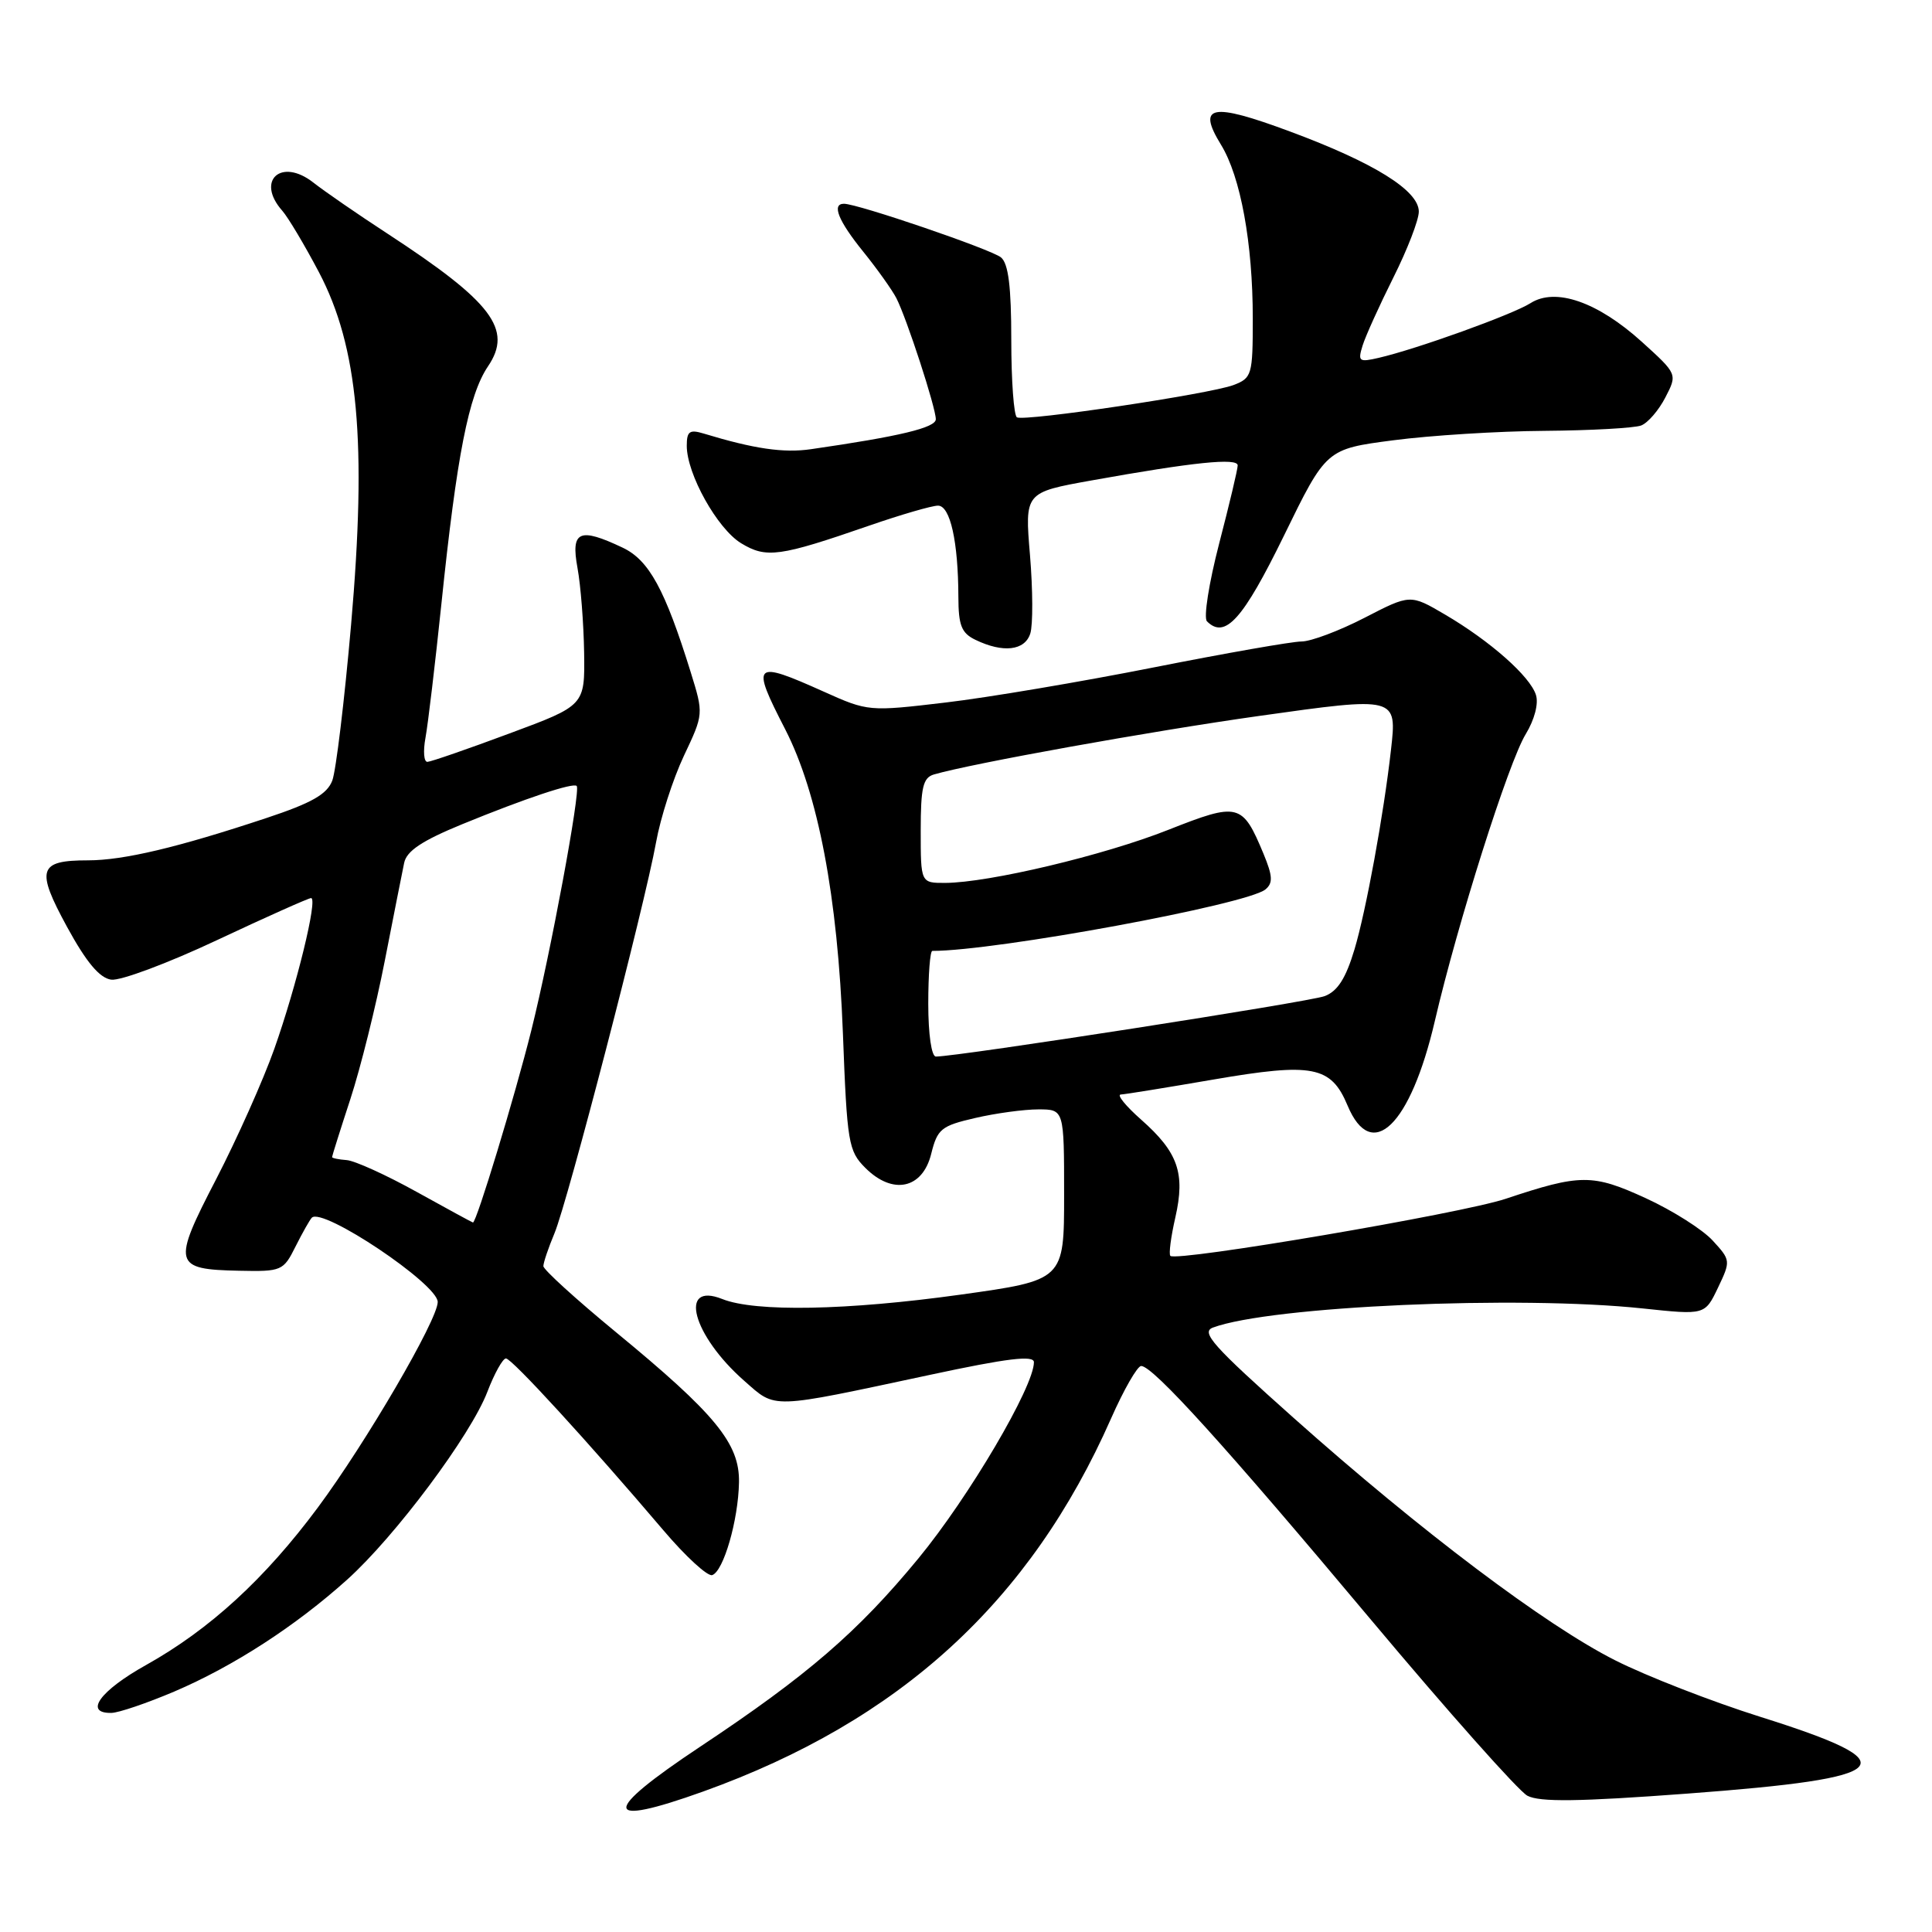 <?xml version="1.0" encoding="UTF-8" standalone="no"?>
<!DOCTYPE svg PUBLIC "-//W3C//DTD SVG 1.1//EN" "http://www.w3.org/Graphics/SVG/1.1/DTD/svg11.dtd" >
<svg xmlns="http://www.w3.org/2000/svg" xmlns:xlink="http://www.w3.org/1999/xlink" version="1.1" viewBox="0 0 256 256">
 <g >
 <path fill="currentColor"
d=" M 93.19 237.38 C 119.24 228.02 136.50 212.24 147.22 187.96 C 148.91 184.13 150.71 181.00 151.21 181.00 C 152.77 181.00 162.36 191.59 181.68 214.65 C 191.89 226.83 201.21 237.31 202.38 237.94 C 204.00 238.80 209.15 238.74 223.61 237.66 C 251.38 235.59 253.12 233.74 233.22 227.48 C 226.81 225.46 218.18 222.10 214.04 220.01 C 204.82 215.37 188.21 202.85 171.39 187.86 C 160.72 178.35 159.08 176.52 160.72 175.91 C 168.38 173.07 201.21 171.62 217.71 173.38 C 225.91 174.25 225.91 174.25 227.64 170.63 C 229.34 167.07 229.33 166.98 226.93 164.37 C 225.59 162.91 221.61 160.39 218.08 158.77 C 211.02 155.53 209.42 155.54 199.50 158.85 C 193.65 160.80 155.91 167.22 155.08 166.41 C 154.85 166.18 155.15 163.89 155.74 161.31 C 157.07 155.46 156.11 152.69 151.21 148.36 C 149.17 146.56 147.95 145.06 148.50 145.03 C 149.05 145.01 154.59 144.11 160.81 143.04 C 173.95 140.78 176.37 141.25 178.56 146.49 C 181.75 154.13 186.89 149.15 190.12 135.30 C 193.14 122.31 199.90 100.97 202.17 97.27 C 203.33 95.36 203.89 93.23 203.52 92.08 C 202.74 89.61 197.44 84.93 191.47 81.43 C 186.87 78.73 186.87 78.73 180.79 81.87 C 177.45 83.59 173.70 85.00 172.46 85.00 C 171.22 85.00 162.40 86.55 152.85 88.44 C 143.31 90.33 130.90 92.43 125.28 93.09 C 115.15 94.29 115.01 94.28 109.16 91.65 C 99.80 87.45 99.48 87.77 104.03 96.61 C 108.40 105.12 111.00 118.77 111.69 136.93 C 112.24 151.46 112.42 152.51 114.66 154.75 C 118.29 158.38 122.24 157.54 123.39 152.89 C 124.21 149.59 124.71 149.18 129.22 148.14 C 131.93 147.51 135.69 147.00 137.58 147.00 C 141.00 147.00 141.00 147.00 141.00 158.32 C 141.00 169.63 141.00 169.63 127.25 171.55 C 112.24 173.64 100.07 173.87 95.71 172.13 C 89.84 169.79 91.76 176.94 98.61 182.96 C 102.89 186.72 101.80 186.75 123.25 182.17 C 133.50 179.97 137.00 179.55 137.00 180.50 C 137.00 183.74 128.38 198.38 121.69 206.50 C 113.66 216.25 106.98 222.01 92.80 231.43 C 79.60 240.20 79.73 242.21 93.19 237.38 Z  M 23.09 224.14 C 30.93 220.79 39.15 215.47 46.00 209.31 C 52.37 203.58 62.39 190.16 64.58 184.42 C 65.51 181.99 66.62 180.00 67.04 180.00 C 67.82 180.00 77.99 191.11 87.92 202.79 C 90.86 206.25 93.76 208.91 94.37 208.71 C 95.87 208.21 97.83 201.43 97.92 196.43 C 98.02 191.28 94.83 187.39 81.58 176.49 C 76.31 172.15 72.00 168.23 72.00 167.77 C 72.00 167.31 72.66 165.35 73.47 163.42 C 75.23 159.20 85.43 119.93 86.93 111.62 C 87.51 108.38 89.17 103.23 90.61 100.17 C 93.24 94.61 93.24 94.61 91.52 89.06 C 88.11 78.09 86.00 74.23 82.51 72.57 C 76.75 69.84 75.62 70.34 76.52 75.25 C 76.95 77.59 77.34 82.64 77.40 86.49 C 77.50 93.48 77.50 93.48 67.50 97.19 C 62.00 99.24 57.11 100.93 56.64 100.95 C 56.16 100.98 56.05 99.54 56.38 97.75 C 56.71 95.96 57.66 87.97 58.49 80.00 C 60.53 60.33 62.10 52.32 64.67 48.53 C 67.97 43.65 65.22 40.02 51.36 30.97 C 47.40 28.39 42.98 25.34 41.52 24.19 C 37.26 20.85 33.86 23.92 37.40 27.92 C 38.17 28.79 40.35 32.45 42.25 36.05 C 47.47 45.97 48.63 58.60 46.52 82.79 C 45.64 92.84 44.52 102.14 44.03 103.43 C 43.34 105.24 41.31 106.40 35.31 108.39 C 23.58 112.29 16.37 114.00 11.65 114.00 C 5.09 114.00 4.72 115.18 8.89 122.83 C 11.44 127.50 13.19 129.59 14.73 129.81 C 15.94 129.99 22.26 127.63 28.78 124.56 C 35.29 121.50 40.89 119.00 41.22 119.00 C 42.14 119.00 39.31 130.61 36.34 139.00 C 34.88 143.12 31.41 150.89 28.64 156.25 C 22.79 167.53 22.96 168.20 31.68 168.38 C 37.32 168.50 37.55 168.40 39.16 165.17 C 40.08 163.34 41.05 161.62 41.32 161.35 C 42.74 159.92 58.00 170.14 58.00 172.52 C 58.00 174.87 48.51 191.14 42.12 199.75 C 35.11 209.19 27.80 215.90 19.36 220.62 C 13.25 224.03 11.08 227.03 14.75 226.97 C 15.71 226.96 19.46 225.68 23.09 224.14 Z  M 136.52 83.94 C 136.88 82.81 136.86 78.14 136.48 73.57 C 135.78 65.25 135.78 65.25 144.64 63.66 C 158.11 61.24 164.00 60.63 164.00 61.67 C 164.00 62.19 162.89 66.85 161.54 72.04 C 160.19 77.25 159.46 81.86 159.93 82.33 C 162.33 84.73 164.70 82.08 170.12 71.00 C 175.73 59.50 175.73 59.50 184.62 58.34 C 189.50 57.70 198.53 57.13 204.67 57.09 C 210.81 57.04 216.56 56.72 217.46 56.38 C 218.35 56.04 219.79 54.37 220.67 52.66 C 222.27 49.57 222.27 49.57 217.56 45.30 C 211.70 40.00 206.12 38.06 202.80 40.17 C 200.44 41.67 187.71 46.26 182.67 47.42 C 180.07 48.02 179.90 47.89 180.55 45.79 C 180.94 44.53 182.78 40.47 184.63 36.77 C 186.48 33.08 188.00 29.15 188.00 28.04 C 188.00 25.25 182.08 21.56 170.92 17.42 C 160.51 13.55 158.56 13.92 161.79 19.18 C 164.39 23.42 166.00 32.22 166.00 42.21 C 166.00 49.69 165.88 50.09 163.45 51.02 C 160.30 52.21 135.79 55.87 134.75 55.30 C 134.34 55.07 134.00 50.46 134.00 45.06 C 134.00 37.99 133.62 34.93 132.64 34.11 C 131.36 33.05 113.66 27.00 111.83 27.00 C 110.17 27.00 111.07 29.25 114.37 33.33 C 116.22 35.62 118.20 38.40 118.77 39.50 C 120.14 42.17 124.00 54.01 124.00 55.55 C 124.00 56.67 119.23 57.82 107.46 59.52 C 103.83 60.05 99.90 59.47 93.25 57.45 C 91.37 56.88 91.00 57.15 91.00 59.07 C 91.00 62.81 95.05 70.06 98.20 71.98 C 101.54 74.01 103.27 73.77 115.17 69.65 C 119.39 68.19 123.49 67.00 124.29 67.00 C 125.91 67.00 126.97 71.77 126.99 79.10 C 127.00 82.87 127.40 83.89 129.25 84.78 C 132.91 86.55 135.80 86.22 136.52 83.94 Z  M 123.00 133.00 C 123.00 129.15 123.24 126.00 123.54 126.00 C 131.98 126.00 165.26 119.86 167.68 117.85 C 168.69 117.01 168.64 116.08 167.43 113.15 C 164.62 106.40 164.12 106.28 154.80 109.96 C 146.28 113.34 131.02 116.96 125.25 116.99 C 122.00 117.00 122.00 117.00 122.00 110.07 C 122.00 104.33 122.30 103.05 123.75 102.62 C 128.77 101.16 152.48 96.89 166.81 94.87 C 185.14 92.29 185.11 92.29 184.31 99.38 C 183.35 107.90 181.01 120.68 179.48 125.79 C 178.33 129.63 177.24 131.34 175.53 131.99 C 173.51 132.76 126.93 140.00 124.01 140.00 C 123.43 140.00 123.00 137.06 123.00 133.00 Z  M 55.19 157.92 C 51.17 155.69 47.01 153.80 45.94 153.72 C 44.87 153.64 44.00 153.46 44.00 153.32 C 44.00 153.18 45.09 149.71 46.43 145.62 C 47.77 141.52 49.82 133.29 50.98 127.34 C 52.15 121.38 53.30 115.53 53.55 114.35 C 53.87 112.76 55.91 111.40 61.25 109.21 C 69.62 105.78 76.01 103.65 76.42 104.15 C 76.95 104.79 72.95 126.32 70.41 136.50 C 68.22 145.27 63.13 162.02 62.67 161.99 C 62.58 161.98 59.21 160.15 55.19 157.92 Z "/>
</g>
</svg>